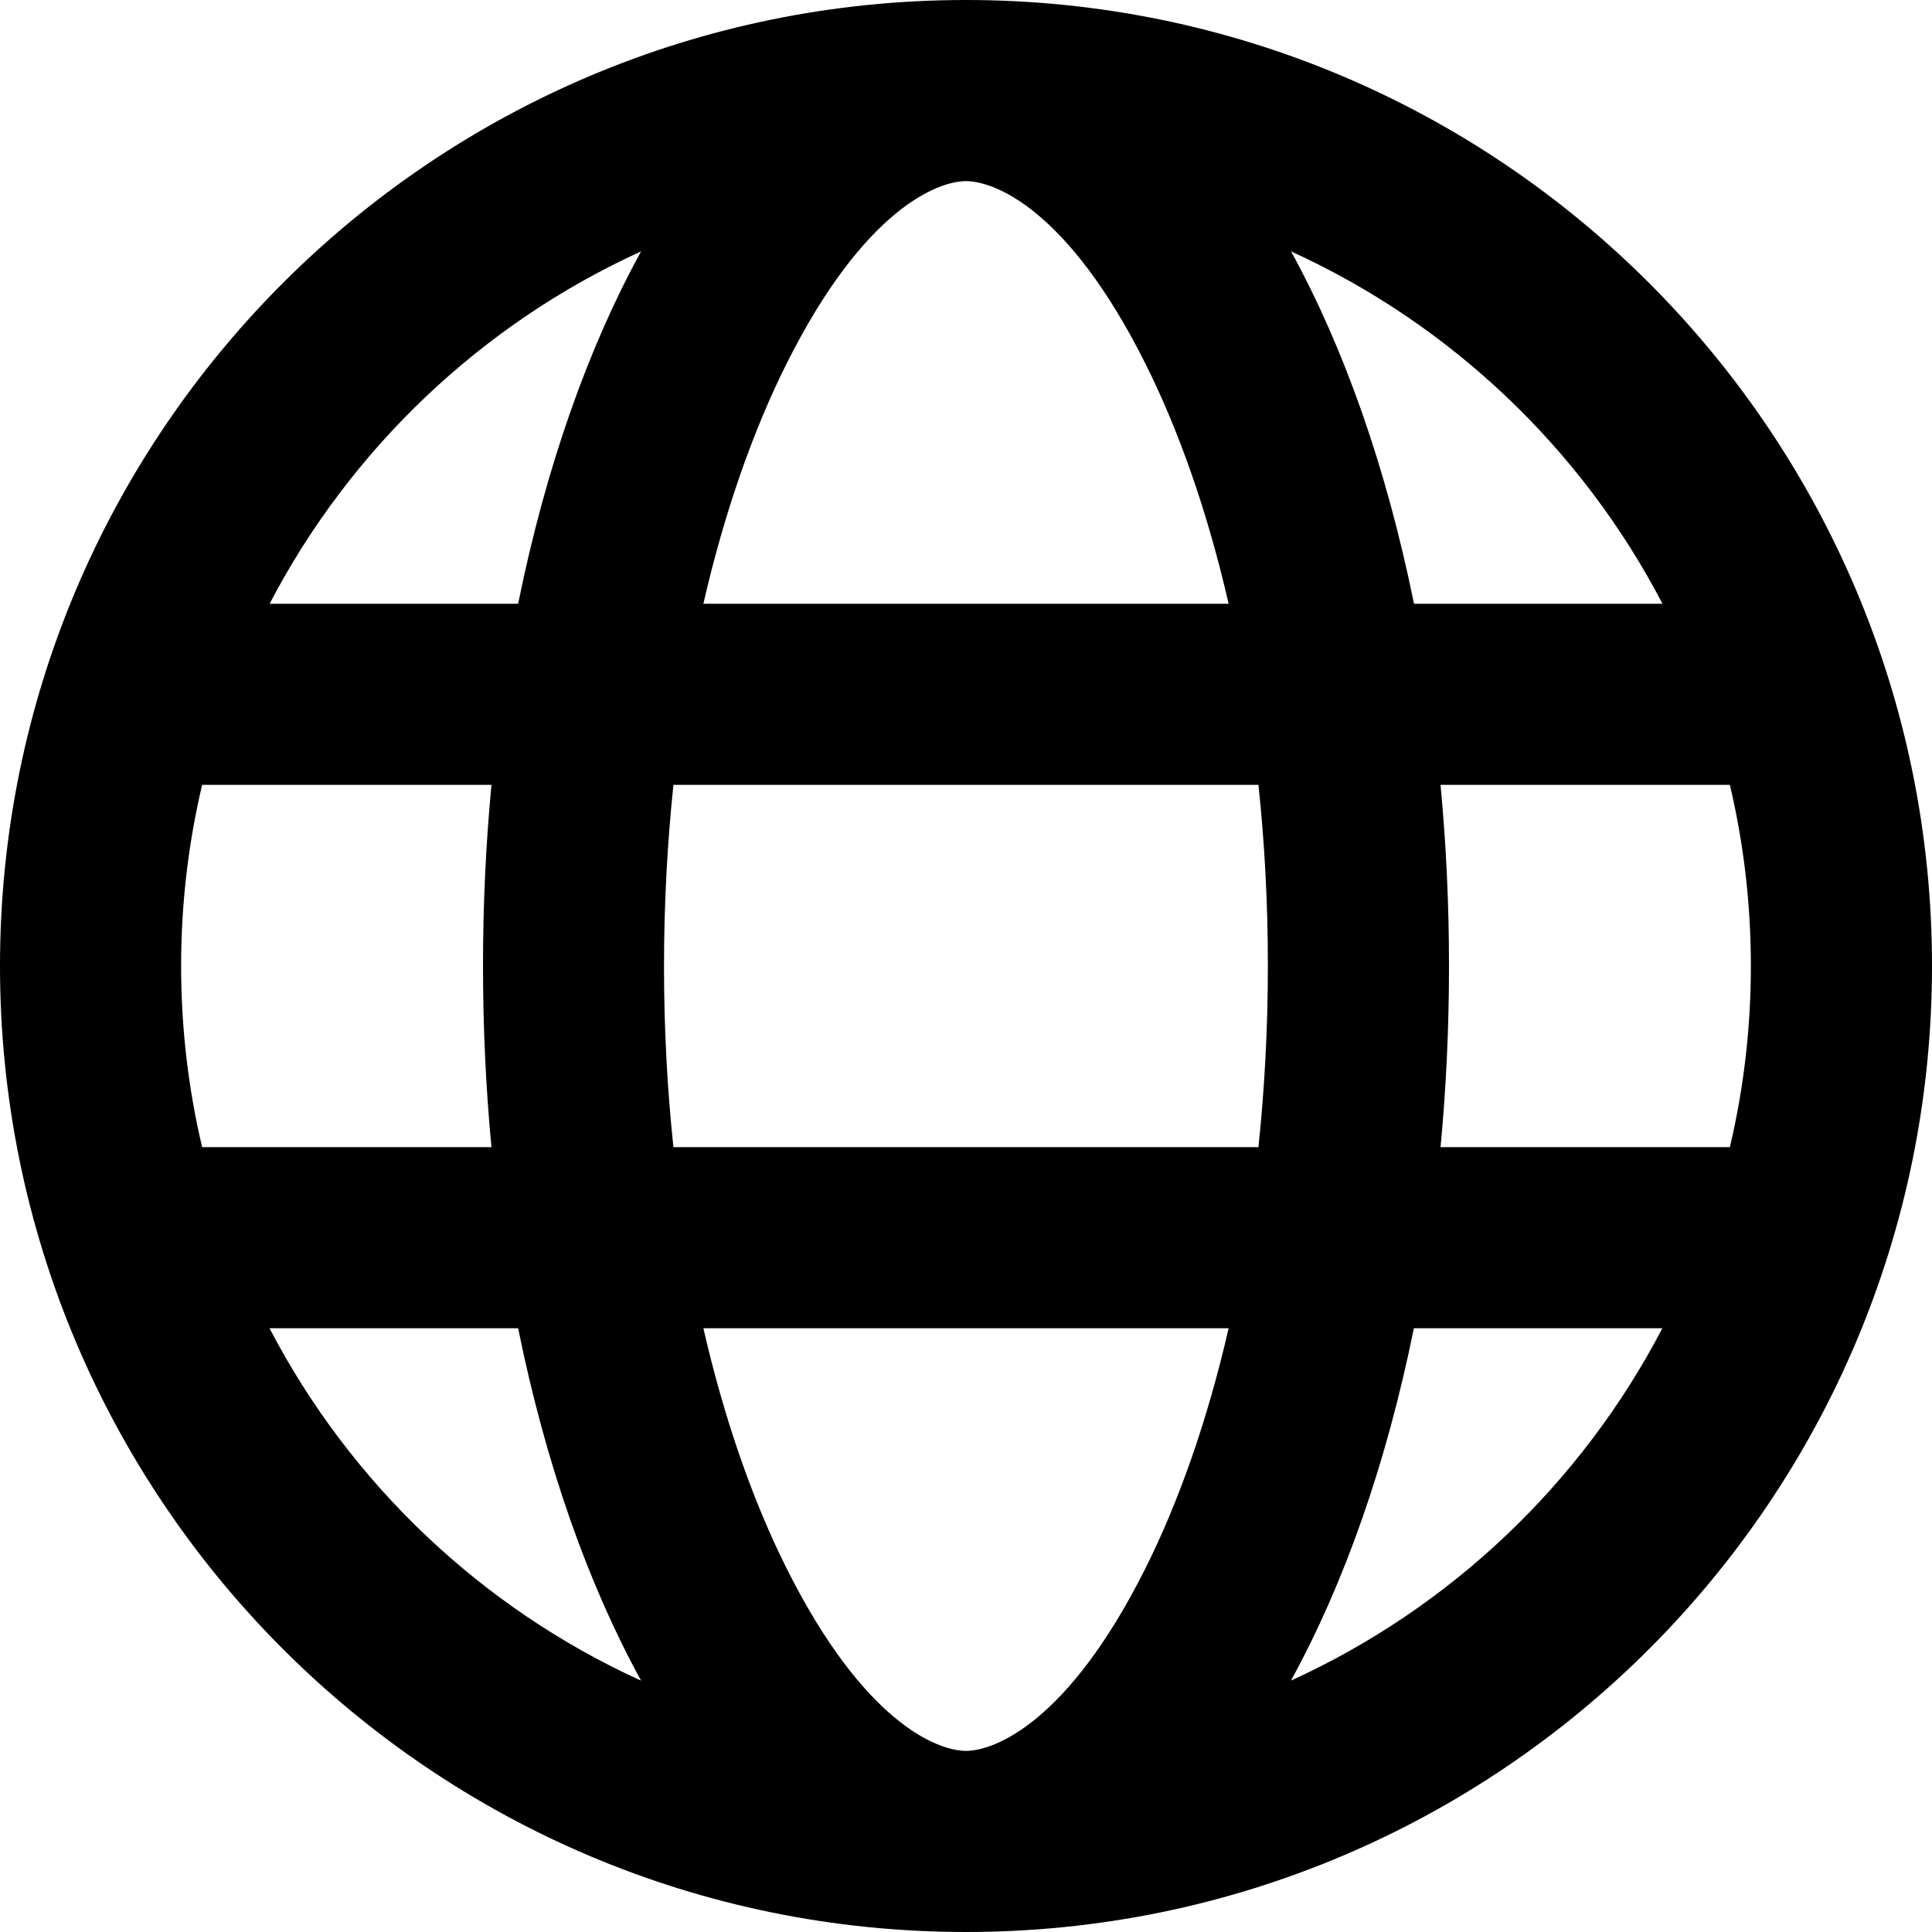 <svg width="16" height="16" viewBox="0 0 16 16" fill="none" xmlns="http://www.w3.org/2000/svg" class="Hawkins-Icon Hawkins-Icon-Small"><path fill-rule="evenodd" clip-rule="evenodd" d="M8,14.5c0.23,0 0.843,-0.226 1.487,-1.514c0.276,-0.552 0.513,-1.224 0.688,-1.986h-4.35c0.175,0.762 0.412,1.434 0.688,1.986c0.644,1.288 1.256,1.514 1.487,1.514zM10.422,9.5c0.05,-0.479 0.078,-0.981 0.078,-1.5c0,-0.519 -0.027,-1.021 -0.078,-1.5h-4.845c-0.05,0.479 -0.078,0.981 -0.078,1.5c0,0.519 0.027,1.021 0.078,1.5zM11.709,11c-0.227,1.122 -0.578,2.117 -1.018,2.918c1.322,-0.602 2.407,-1.635 3.076,-2.918zM14.5,8c0,-0.516 -0.06,-1.018 -0.174,-1.5h-2.396c0.046,0.486 0.07,0.987 0.07,1.5c0,0.513 -0.024,1.014 -0.07,1.5h2.396c0.114,-0.482 0.174,-0.984 0.174,-1.5zM4,8c0,-0.513 0.024,-1.014 0.07,-1.5h-2.396c-0.114,0.482 -0.174,0.984 -0.174,1.5c0,0.516 0.06,1.018 0.174,1.5h2.396c-0.046,-0.486 -0.07,-0.987 -0.07,-1.5zM5.309,13.918c-0.44,-0.801 -0.791,-1.797 -1.018,-2.918h-2.059c0.669,1.284 1.754,2.316 3.076,2.918zM5.825,5h4.35c-0.175,-0.762 -0.412,-1.434 -0.688,-1.986c-0.644,-1.288 -1.256,-1.514 -1.487,-1.514c-0.23,0 -0.843,0.226 -1.487,1.514c-0.276,0.552 -0.513,1.224 -0.688,1.986zM11.709,5h2.059c-0.669,-1.284 -1.754,-2.316 -3.076,-2.918c0.44,0.801 0.791,1.797 1.018,2.918zM2.232,5h2.059c0.227,-1.122 0.578,-2.117 1.018,-2.918c-1.322,0.602 -2.407,1.635 -3.076,2.918zM8,0c4.418,0 8,3.582 8,8c0,4.418 -3.582,8 -8,8c-4.418,0 -8,-3.582 -8,-8c0,-4.418 3.582,-8 8,-8z" fill="currentColor"/></svg>
